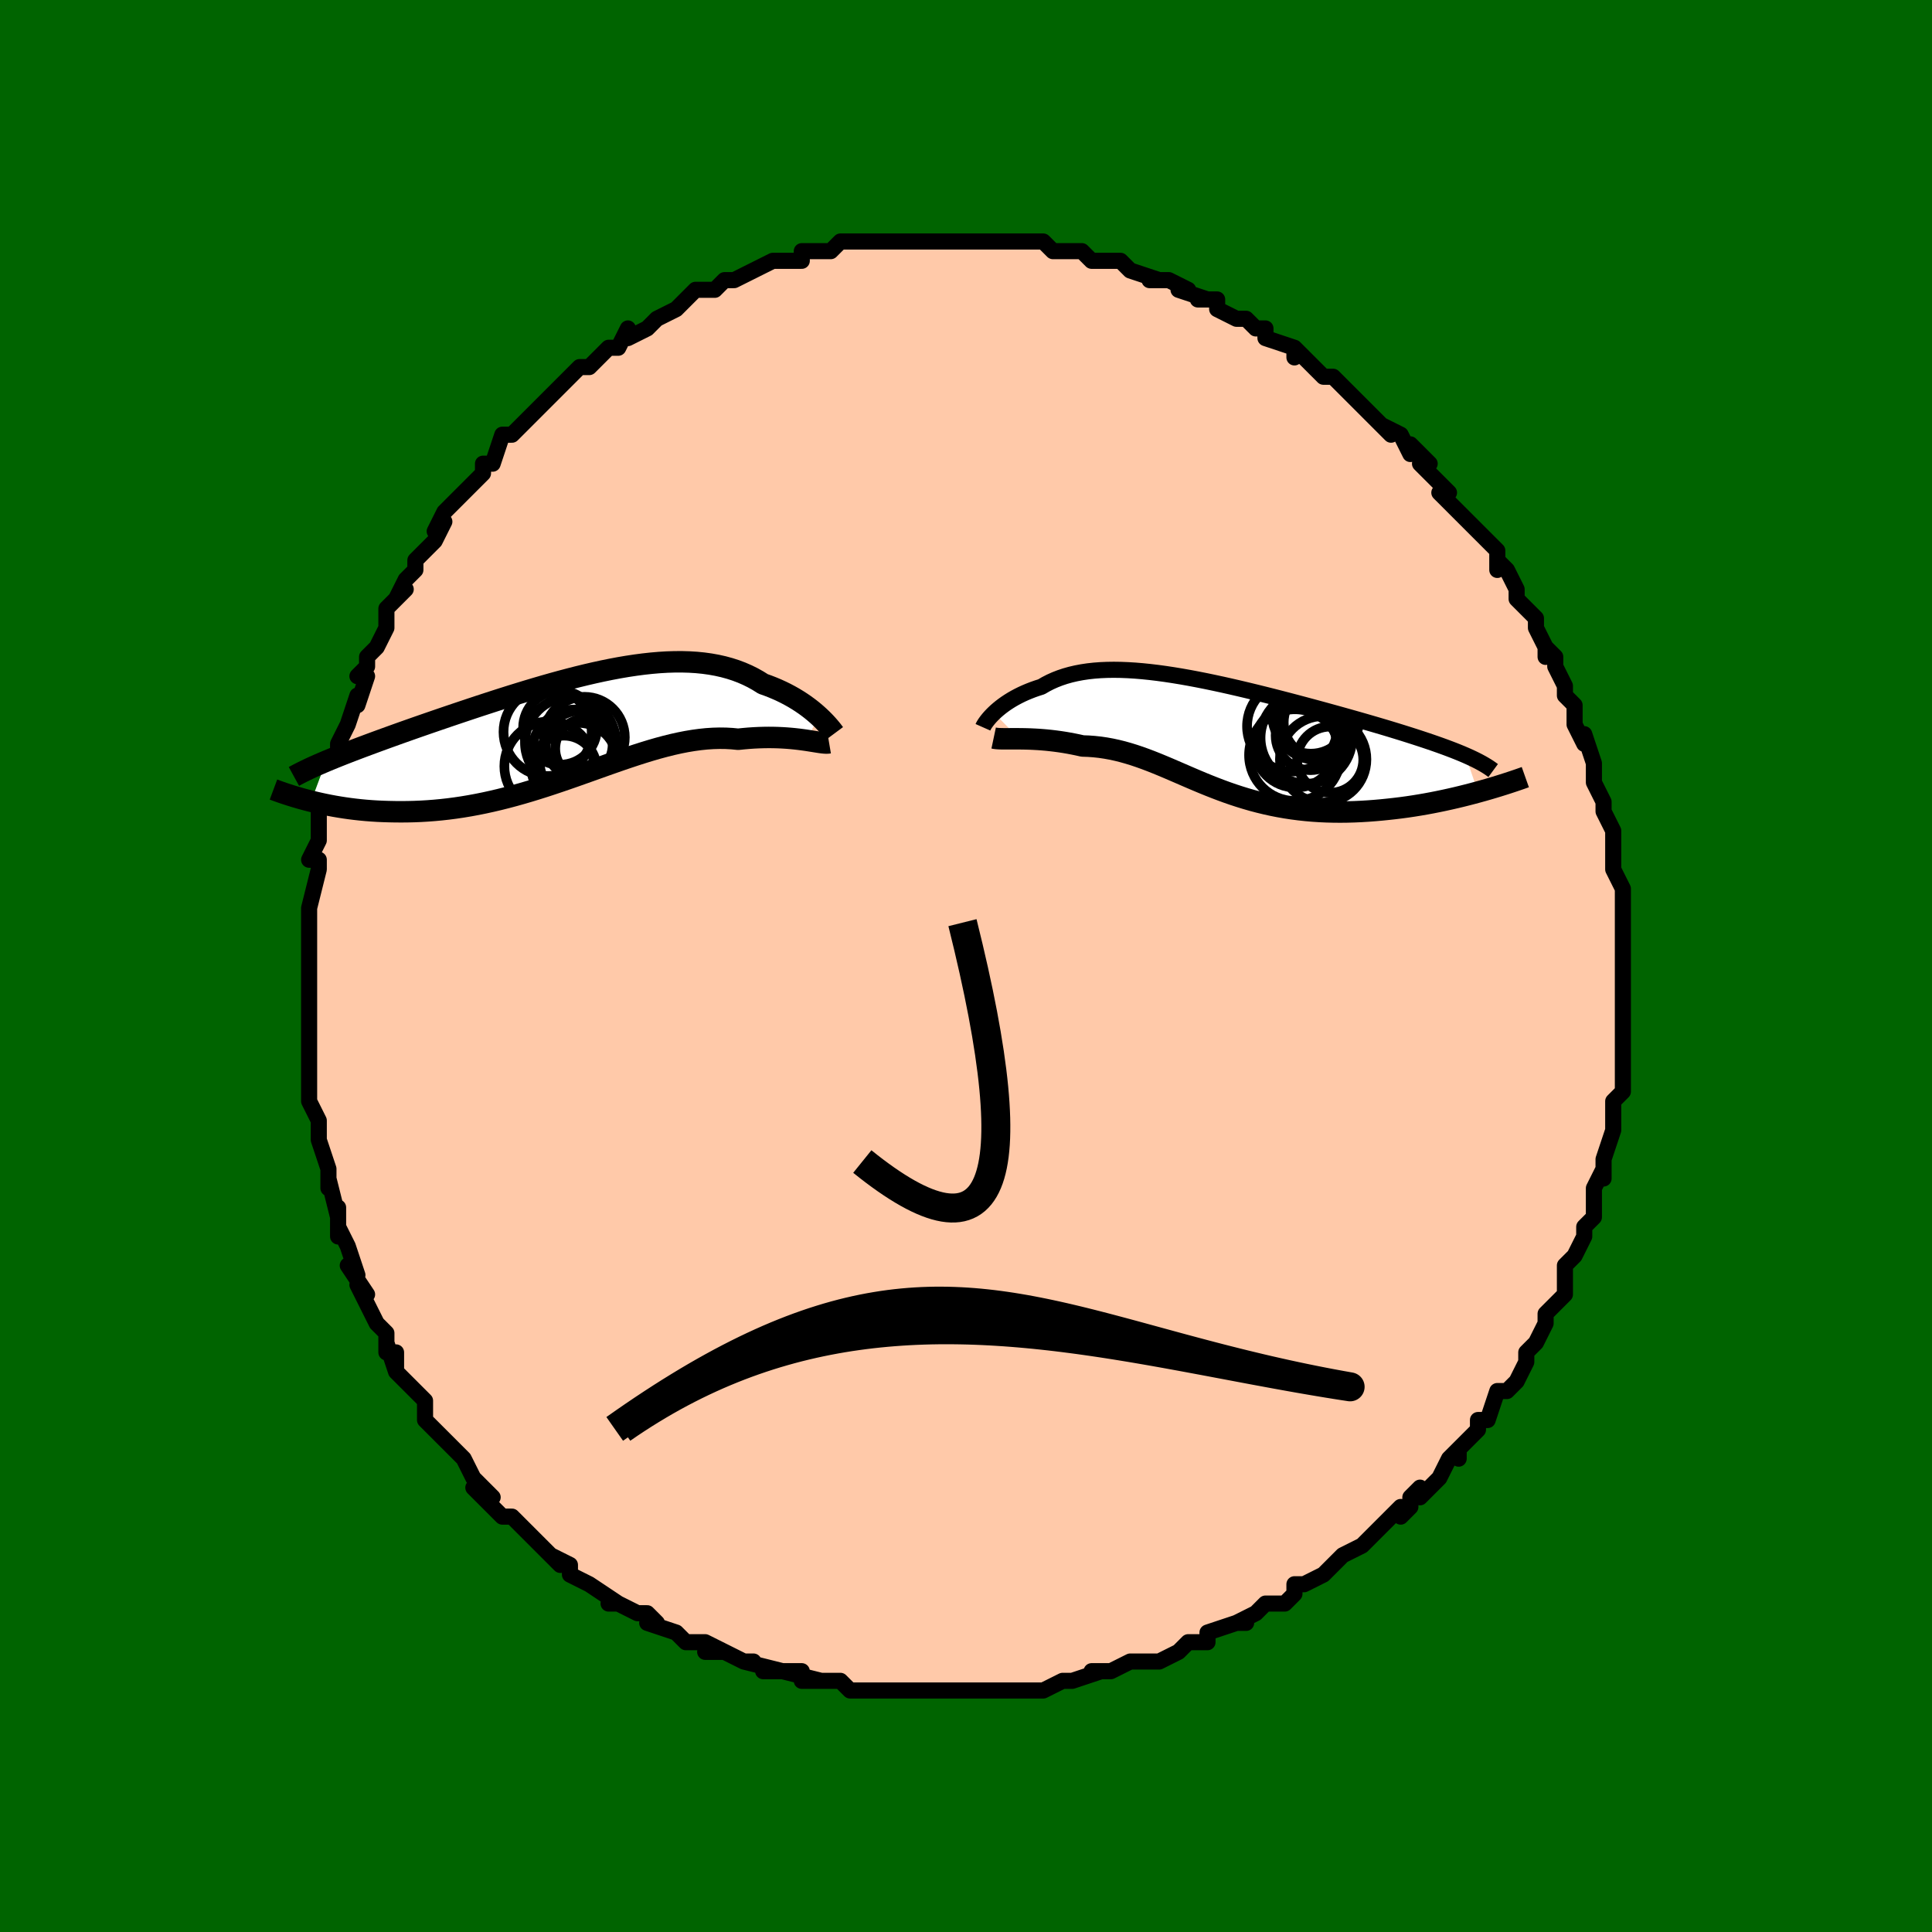 <svg viewBox="-100 -100 200 200" xmlns="http://www.w3.org/2000/svg" width="400" height="400" id="face-svg"><defs><clipPath id="leftEyeClipPath"><polyline points="25.485,-1.179,25.219,-1.419,24.935,-1.663,24.632,-1.909,24.311,-2.156,23.972,-2.402,23.616,-2.646,23.242,-2.886,22.852,-3.123,22.444,-3.353,22.021,-3.577,21.581,-3.793,21.126,-4.001,20.655,-4.2,20.17,-4.389,19.67,-4.567,19.147,-4.895,18.603,-5.2,18.036,-5.48,17.448,-5.736,16.839,-5.966,16.209,-6.169,15.559,-6.346,14.89,-6.496,14.201,-6.62,13.494,-6.718,12.77,-6.79,12.029,-6.836,11.272,-6.858,10.5,-6.855,9.715,-6.83,8.916,-6.782,8.105,-6.712,7.283,-6.622,6.452,-6.513,5.612,-6.386,4.764,-6.242,3.909,-6.081,3.049,-5.906,2.185,-5.717,1.318,-5.516,0.449,-5.304,-0.421,-5.081,-1.291,-4.85,-2.159,-4.611,-3.025,-4.365,-3.887,-4.113,-4.744,-3.857,-5.595,-3.597,-6.44,-3.335,-7.276,-3.071,-8.104,-2.806,-8.922,-2.54,-9.73,-2.276,-10.526,-2.012,-11.31,-1.75,-12.081,-1.491,-12.838,-1.235,-13.581,-0.982,-14.309,-0.732,-15.021,-0.487,-15.718,-0.245,-16.398,-0.008,-17.062,0.226,-17.709,0.455,-18.338,0.68,-18.952,0.901,-19.552,1.118,-20.138,1.332,-20.709,1.542,-21.265,1.748,-21.805,1.95,-22.331,2.148,-22.841,2.342,-23.336,2.533,-23.815,2.72,-24.279,2.904,-24.726,3.084,-25.159,3.261,-25.575,3.434,-27.118,7.578,-26.661,7.689,-26.192,7.796,-25.712,7.899,-25.219,7.998,-24.714,8.092,-24.197,8.18,-23.669,8.263,-23.129,8.339,-22.578,8.408,-22.015,8.47,-21.442,8.524,-20.858,8.569,-20.264,8.606,-19.659,8.633,-19.043,8.652,-18.413,8.664,-17.77,8.668,-17.115,8.662,-16.447,8.646,-15.767,8.618,-15.075,8.577,-14.373,8.524,-13.66,8.457,-12.937,8.376,-12.205,8.281,-11.464,8.171,-10.715,8.046,-9.959,7.907,-9.195,7.753,-8.425,7.584,-7.65,7.402,-6.869,7.205,-6.084,6.996,-5.295,6.775,-4.503,6.542,-3.709,6.298,-2.913,6.046,-2.115,5.784,-1.318,5.516,-0.52,5.242,0.277,4.964,1.072,4.682,1.865,4.4,2.656,4.118,3.443,3.837,4.227,3.561,5.006,3.29,5.781,3.027,6.55,2.773,7.312,2.53,8.069,2.299,8.818,2.083,9.559,1.884,10.293,1.702,11.018,1.54,11.734,1.399,12.441,1.281,13.137,1.186,13.823,1.115,14.499,1.071,15.163,1.053,15.815,1.061,16.455,1.097,17.082,1.159,17.636,1.102,18.18,1.055,18.713,1.019,19.236,0.994,19.747,0.979,20.245,0.973,20.731,0.977,21.204,0.99,21.663,1.011,22.107,1.039,22.536,1.074,22.949,1.114,23.346,1.159,23.724,1.208,24.085,1.258"></polyline></clipPath><clipPath id="rightEyeClipPath"><polyline points="-23.016,-2.461,-22.805,-2.658,-22.576,-2.856,-22.331,-3.056,-22.068,-3.256,-21.789,-3.455,-21.493,-3.651,-21.181,-3.845,-20.853,-4.033,-20.508,-4.217,-20.147,-4.396,-19.771,-4.567,-19.379,-4.731,-18.972,-4.888,-18.549,-5.036,-18.112,-5.175,-17.665,-5.435,-17.197,-5.676,-16.706,-5.896,-16.193,-6.096,-15.658,-6.275,-15.101,-6.432,-14.522,-6.567,-13.922,-6.681,-13.301,-6.774,-12.659,-6.845,-11.998,-6.895,-11.317,-6.924,-10.618,-6.934,-9.901,-6.924,-9.166,-6.895,-8.416,-6.849,-7.651,-6.785,-6.871,-6.705,-6.078,-6.61,-5.272,-6.5,-4.456,-6.376,-3.63,-6.24,-2.795,-6.092,-1.952,-5.933,-1.103,-5.765,-0.249,-5.587,0.609,-5.402,1.47,-5.209,2.332,-5.01,3.194,-4.806,4.055,-4.597,4.914,-4.385,5.769,-4.17,6.62,-3.952,7.464,-3.733,8.301,-3.513,9.13,-3.293,9.949,-3.073,10.758,-2.854,11.555,-2.636,12.339,-2.42,13.11,-2.205,13.866,-1.993,14.607,-1.783,15.332,-1.576,16.04,-1.371,16.731,-1.169,17.404,-0.97,18.058,-0.773,18.693,-0.579,19.31,-0.388,19.912,-0.198,20.498,-0.011,21.067,0.174,21.619,0.357,22.153,0.537,22.67,0.716,23.169,0.892,23.65,1.066,24.113,1.239,24.557,1.409,24.983,1.578,25.39,1.745,25.778,1.911,27.079,5.722,26.523,5.872,25.955,6.019,25.376,6.164,24.787,6.306,24.188,6.443,23.579,6.577,22.962,6.706,22.336,6.83,21.702,6.948,21.061,7.059,20.413,7.164,19.759,7.262,19.1,7.351,18.435,7.432,17.764,7.506,17.083,7.575,16.393,7.636,15.696,7.688,14.993,7.731,14.285,7.763,13.573,7.784,12.858,7.792,12.142,7.787,11.425,7.769,10.709,7.737,9.993,7.69,9.28,7.628,8.57,7.551,7.863,7.459,7.16,7.352,6.463,7.23,5.77,7.093,5.084,6.941,4.404,6.776,3.73,6.598,3.063,6.406,2.403,6.203,1.749,5.989,1.103,5.765,0.464,5.531,-0.168,5.29,-0.794,5.043,-1.414,4.79,-2.027,4.533,-2.635,4.274,-3.238,4.014,-3.836,3.755,-4.43,3.498,-5.021,3.244,-5.609,2.997,-6.194,2.756,-6.778,2.524,-7.36,2.303,-7.942,2.094,-8.525,1.898,-9.108,1.718,-9.693,1.553,-10.279,1.407,-10.868,1.279,-11.46,1.171,-12.054,1.084,-12.651,1.019,-13.251,0.975,-13.854,0.954,-14.332,0.847,-14.806,0.75,-15.277,0.661,-15.743,0.581,-16.205,0.51,-16.661,0.448,-17.112,0.394,-17.555,0.347,-17.992,0.309,-18.42,0.277,-18.839,0.253,-19.248,0.234,-19.646,0.221,-20.031,0.213,-20.403,0.209"></polyline></clipPath><filter id="fuzzy"><feTurbulence id="turbulence" baseFrequency="0.05" numOctaves="3" type="noise" result="noise"></feTurbulence><feDisplacementMap in="SourceGraphic" in2="noise" scale="2"></feDisplacementMap></filter><linearGradient id="rainbowGradient" x1="0%" y1="0%" x2="100%" y2="0%"><stop offset="0%" style="stop-color: rgb(0, 0, 0);  stop-opacity: 1"></stop><stop offset="50%" style="stop-color: rgb(0, 191, 255);  stop-opacity: 1"></stop><stop offset="100%" style="stop-color: rgb(255, 105, 180);  stop-opacity: 1"></stop></linearGradient></defs><title>That&#39;s an ugly face</title><desc>CREATED BY XUAN TANG, MORE INFO AT TXSTC55.GITHUB.IO</desc><rect x="-100" y="-100" width="100%" height="100%" opacity="1" fill="rgb(0, 100, 0)"></rect><polyline id="faceContour" points="68,0,68,0,68,2,68,3,68,5,68,5,68,5,68,8,68,8,68,10,68,13,68,13,67,14,67,15,67,15,67,17,67,17,66,20,66,22,66,21,66,21,65,23,65,25,65,26,64,27,64,28,63,30,63,30,63,30,62,31,62,32,62,33,62,34,60,36,60,37,60,37,59,39,58,40,58,41,57,43,56,44,56,44,55,44,54,47,53,47,53,48,52,49,51,50,51,51,51,50,50,51,49,53,47,55,47,54,46,55,46,56,45,57,45,56,42,59,43,58,41,60,41,60,39,61,39,61,37,63,37,63,37,63,35,64,34,64,34,65,33,66,31,66,30,67,28,68,29,68,28,68,25,69,25,70,24,70,23,70,23,70,22,71,20,72,18,72,17,72,15,73,15,73,13,73,14,73,11,74,11,74,10,74,8,75,7,75,6,75,5,75,5,75,2,75,2,75,2,75,1,75,-1,75,-3,75,-4,75,-5,75,-5,75,-8,75,-7,75,-9,75,-9,75,-10,75,-12,75,-13,74,-15,74,-17,74,-15,74,-19,73,-17,73,-21,73,-19,73,-23,72,-22,72,-23,72,-25,71,-27,71,-25,71,-27,70,-29,70,-30,69,-33,68,-32,68,-33,67,-33,67,-34,67,-36,66,-37,66,-36,66,-39,64,-39,64,-41,63,-41,62,-43,61,-42,62,-44,60,-45,59,-46,58,-47,57,-47,57,-48,57,-50,55,-51,54,-49,55,-51,53,-51,53,-52,51,-53,50,-53,50,-55,48,-56,47,-56,47,-56,45,-56,45,-57,44,-59,42,-59,40,-59,42,-60,39,-60,40,-60,38,-61,37,-62,35,-63,33,-62,34,-64,31,-63,32,-64,29,-65,27,-65,28,-65,27,-65,25,-65,26,-66,22,-66,23,-66,23,-66,21,-67,18,-67,17,-67,16,-67,16,-68,14,-68,12,-68,12,-68,11,-68,9,-68,8,-68,7,-68,4,-68,5,-68,4,-68,1,-68,-1,-68,-1,-68,-3,-68,-5,-68,-6,-68,-5,-68,-6,-67,-10,-67,-11,-68,-11,-67,-13,-67,-14,-67,-14,-67,-16,-66,-17,-66,-19,-66,-19,-65,-20,-65,-21,-65,-22,-65,-23,-64,-25,-63,-28,-63,-27,-62,-30,-63,-30,-62,-31,-62,-32,-61,-33,-60,-35,-60,-35,-60,-37,-58,-39,-59,-38,-58,-40,-57,-41,-57,-42,-55,-44,-55,-44,-54,-46,-55,-45,-54,-47,-54,-47,-52,-49,-52,-49,-50,-51,-50,-52,-50,-52,-49,-52,-48,-55,-47,-55,-47,-55,-47,-55,-45,-57,-44,-58,-43,-59,-43,-59,-42,-60,-41,-61,-40,-62,-39,-62,-38,-63,-37,-64,-37,-64,-36,-64,-35,-66,-35,-65,-33,-66,-32,-67,-32,-67,-30,-68,-29,-69,-29,-69,-28,-70,-26,-70,-25,-71,-25,-71,-24,-71,-24,-71,-22,-72,-22,-72,-20,-73,-18,-73,-17,-73,-17,-74,-16,-74,-14,-74,-14,-74,-13,-75,-10,-75,-10,-75,-10,-75,-9,-75,-6,-75,-7,-75,-4,-75,-5,-75,-5,-75,-2,-75,-1,-75,0,-75,2,-75,3,-75,4,-75,4,-75,5,-75,6,-75,8,-75,9,-74,9,-74,10,-74,12,-74,13,-73,13,-73,15,-73,16,-73,16,-73,17,-72,20,-71,19,-71,21,-71,23,-70,22,-70,25,-69,24,-69,26,-69,26,-68,28,-67,29,-67,30,-66,30,-66,31,-66,31,-65,34,-64,34,-63,34,-64,36,-62,37,-61,38,-61,38,-61,40,-59,40,-59,40,-59,41,-58,42,-57,44,-55,43,-56,45,-55,46,-53,46,-54,48,-52,47,-52,50,-49,50,-49,49,-49,51,-47,51,-47,53,-45,53,-45,54,-44,55,-43,55,-41,55,-42,56,-41,57,-39,57,-38,59,-36,59,-36,59,-35,60,-33,60,-32,60,-33,61,-32,61,-31,62,-29,62,-28,63,-27,63,-26,63,-25,64,-23,64,-24,65,-21,65,-20,65,-19,66,-17,66,-17,66,-16,67,-14,67,-13,67,-13,67,-11,67,-12,67,-10,68,-8,68,-7,68,-6,68,-4,68,-3,68,-2,68,0,68,0,68,0" fill="#ffc9a9" stroke="black" stroke-width="1.667" stroke-linejoin="round" filter="url(#fuzzy)"></polyline><g transform="translate(25.919 -23.73)"><polyline id="rightCountour" points="-23.016,-2.461,-22.805,-2.658,-22.576,-2.856,-22.331,-3.056,-22.068,-3.256,-21.789,-3.455,-21.493,-3.651,-21.181,-3.845,-20.853,-4.033,-20.508,-4.217,-20.147,-4.396,-19.771,-4.567,-19.379,-4.731,-18.972,-4.888,-18.549,-5.036,-18.112,-5.175,-17.665,-5.435,-17.197,-5.676,-16.706,-5.896,-16.193,-6.096,-15.658,-6.275,-15.101,-6.432,-14.522,-6.567,-13.922,-6.681,-13.301,-6.774,-12.659,-6.845,-11.998,-6.895,-11.317,-6.924,-10.618,-6.934,-9.901,-6.924,-9.166,-6.895,-8.416,-6.849,-7.651,-6.785,-6.871,-6.705,-6.078,-6.61,-5.272,-6.5,-4.456,-6.376,-3.63,-6.24,-2.795,-6.092,-1.952,-5.933,-1.103,-5.765,-0.249,-5.587,0.609,-5.402,1.47,-5.209,2.332,-5.01,3.194,-4.806,4.055,-4.597,4.914,-4.385,5.769,-4.17,6.62,-3.952,7.464,-3.733,8.301,-3.513,9.13,-3.293,9.949,-3.073,10.758,-2.854,11.555,-2.636,12.339,-2.42,13.11,-2.205,13.866,-1.993,14.607,-1.783,15.332,-1.576,16.04,-1.371,16.731,-1.169,17.404,-0.97,18.058,-0.773,18.693,-0.579,19.31,-0.388,19.912,-0.198,20.498,-0.011,21.067,0.174,21.619,0.357,22.153,0.537,22.67,0.716,23.169,0.892,23.65,1.066,24.113,1.239,24.557,1.409,24.983,1.578,25.39,1.745,25.778,1.911,27.079,5.722,26.523,5.872,25.955,6.019,25.376,6.164,24.787,6.306,24.188,6.443,23.579,6.577,22.962,6.706,22.336,6.83,21.702,6.948,21.061,7.059,20.413,7.164,19.759,7.262,19.1,7.351,18.435,7.432,17.764,7.506,17.083,7.575,16.393,7.636,15.696,7.688,14.993,7.731,14.285,7.763,13.573,7.784,12.858,7.792,12.142,7.787,11.425,7.769,10.709,7.737,9.993,7.69,9.28,7.628,8.57,7.551,7.863,7.459,7.16,7.352,6.463,7.23,5.77,7.093,5.084,6.941,4.404,6.776,3.73,6.598,3.063,6.406,2.403,6.203,1.749,5.989,1.103,5.765,0.464,5.531,-0.168,5.29,-0.794,5.043,-1.414,4.79,-2.027,4.533,-2.635,4.274,-3.238,4.014,-3.836,3.755,-4.43,3.498,-5.021,3.244,-5.609,2.997,-6.194,2.756,-6.778,2.524,-7.36,2.303,-7.942,2.094,-8.525,1.898,-9.108,1.718,-9.693,1.553,-10.279,1.407,-10.868,1.279,-11.46,1.171,-12.054,1.084,-12.651,1.019,-13.251,0.975,-13.854,0.954,-14.332,0.847,-14.806,0.75,-15.277,0.661,-15.743,0.581,-16.205,0.51,-16.661,0.448,-17.112,0.394,-17.555,0.347,-17.992,0.309,-18.42,0.277,-18.839,0.253,-19.248,0.234,-19.646,0.221,-20.031,0.213,-20.403,0.209" fill="white" stroke="white" stroke-width="0" stroke-linejoin="round" filter="url(#fuzzy)"></polyline></g><g transform="translate(-40.671 -24.633)"><polyline id="leftCountour" points="25.485,-1.179,25.219,-1.419,24.935,-1.663,24.632,-1.909,24.311,-2.156,23.972,-2.402,23.616,-2.646,23.242,-2.886,22.852,-3.123,22.444,-3.353,22.021,-3.577,21.581,-3.793,21.126,-4.001,20.655,-4.2,20.17,-4.389,19.67,-4.567,19.147,-4.895,18.603,-5.2,18.036,-5.48,17.448,-5.736,16.839,-5.966,16.209,-6.169,15.559,-6.346,14.89,-6.496,14.201,-6.62,13.494,-6.718,12.77,-6.79,12.029,-6.836,11.272,-6.858,10.5,-6.855,9.715,-6.83,8.916,-6.782,8.105,-6.712,7.283,-6.622,6.452,-6.513,5.612,-6.386,4.764,-6.242,3.909,-6.081,3.049,-5.906,2.185,-5.717,1.318,-5.516,0.449,-5.304,-0.421,-5.081,-1.291,-4.85,-2.159,-4.611,-3.025,-4.365,-3.887,-4.113,-4.744,-3.857,-5.595,-3.597,-6.44,-3.335,-7.276,-3.071,-8.104,-2.806,-8.922,-2.54,-9.73,-2.276,-10.526,-2.012,-11.31,-1.75,-12.081,-1.491,-12.838,-1.235,-13.581,-0.982,-14.309,-0.732,-15.021,-0.487,-15.718,-0.245,-16.398,-0.008,-17.062,0.226,-17.709,0.455,-18.338,0.68,-18.952,0.901,-19.552,1.118,-20.138,1.332,-20.709,1.542,-21.265,1.748,-21.805,1.95,-22.331,2.148,-22.841,2.342,-23.336,2.533,-23.815,2.72,-24.279,2.904,-24.726,3.084,-25.159,3.261,-25.575,3.434,-27.118,7.578,-26.661,7.689,-26.192,7.796,-25.712,7.899,-25.219,7.998,-24.714,8.092,-24.197,8.18,-23.669,8.263,-23.129,8.339,-22.578,8.408,-22.015,8.47,-21.442,8.524,-20.858,8.569,-20.264,8.606,-19.659,8.633,-19.043,8.652,-18.413,8.664,-17.77,8.668,-17.115,8.662,-16.447,8.646,-15.767,8.618,-15.075,8.577,-14.373,8.524,-13.66,8.457,-12.937,8.376,-12.205,8.281,-11.464,8.171,-10.715,8.046,-9.959,7.907,-9.195,7.753,-8.425,7.584,-7.65,7.402,-6.869,7.205,-6.084,6.996,-5.295,6.775,-4.503,6.542,-3.709,6.298,-2.913,6.046,-2.115,5.784,-1.318,5.516,-0.52,5.242,0.277,4.964,1.072,4.682,1.865,4.4,2.656,4.118,3.443,3.837,4.227,3.561,5.006,3.29,5.781,3.027,6.55,2.773,7.312,2.53,8.069,2.299,8.818,2.083,9.559,1.884,10.293,1.702,11.018,1.54,11.734,1.399,12.441,1.281,13.137,1.186,13.823,1.115,14.499,1.071,15.163,1.053,15.815,1.061,16.455,1.097,17.082,1.159,17.636,1.102,18.18,1.055,18.713,1.019,19.236,0.994,19.747,0.979,20.245,0.973,20.731,0.977,21.204,0.99,21.663,1.011,22.107,1.039,22.536,1.074,22.949,1.114,23.346,1.159,23.724,1.208,24.085,1.258" fill="white" stroke="white" stroke-width="0" stroke-linejoin="round" filter="url(#fuzzy)"></polyline></g><g transform="translate(25.919 -23.73)"><polyline id="rightUpper" points="-24.166,-0.982,-24.13,-1.063,-24.077,-1.164,-24.006,-1.284,-23.918,-1.419,-23.811,-1.568,-23.687,-1.73,-23.546,-1.902,-23.387,-2.082,-23.21,-2.269,-23.016,-2.461,-22.805,-2.658,-22.576,-2.856,-22.331,-3.056,-22.068,-3.256,-21.789,-3.455,-21.493,-3.651,-21.181,-3.845,-20.853,-4.033,-20.508,-4.217,-20.147,-4.396,-19.771,-4.567,-19.379,-4.731,-18.972,-4.888,-18.549,-5.036,-18.112,-5.175,-17.665,-5.435,-17.197,-5.676,-16.706,-5.896,-16.193,-6.096,-15.658,-6.275,-15.101,-6.432,-14.522,-6.567,-13.922,-6.681,-13.301,-6.774,-12.659,-6.845,-11.998,-6.895,-11.317,-6.924,-10.618,-6.934,-9.901,-6.924,-9.166,-6.895,-8.416,-6.849,-7.651,-6.785,-6.871,-6.705,-6.078,-6.61,-5.272,-6.5,-4.456,-6.376,-3.63,-6.24,-2.795,-6.092,-1.952,-5.933,-1.103,-5.765,-0.249,-5.587,0.609,-5.402,1.47,-5.209,2.332,-5.01,3.194,-4.806,4.055,-4.597,4.914,-4.385,5.769,-4.17,6.62,-3.952,7.464,-3.733,8.301,-3.513,9.13,-3.293,9.949,-3.073,10.758,-2.854,11.555,-2.636,12.339,-2.42,13.11,-2.205,13.866,-1.993,14.607,-1.783,15.332,-1.576,16.04,-1.371,16.731,-1.169,17.404,-0.97,18.058,-0.773,18.693,-0.579,19.31,-0.388,19.912,-0.198,20.498,-0.011,21.067,0.174,21.619,0.357,22.153,0.537,22.67,0.716,23.169,0.892,23.65,1.066,24.113,1.239,24.557,1.409,24.983,1.578,25.39,1.745,25.778,1.911,26.147,2.075,26.498,2.238,26.831,2.399,27.144,2.559,27.44,2.718,27.717,2.876,27.977,3.033,28.219,3.188,28.443,3.343,28.652,3.497" fill="none" stroke="black" stroke-width="1.667" stroke-linejoin="round" filter="url(#fuzzy)"></polyline><polyline id="rightLower" points="-23.056,0.129,-22.905,0.161,-22.722,0.183,-22.512,0.198,-22.275,0.206,-22.014,0.21,-21.73,0.21,-21.426,0.209,-21.102,0.208,-20.761,0.207,-20.403,0.209,-20.031,0.213,-19.646,0.221,-19.248,0.234,-18.839,0.253,-18.42,0.277,-17.992,0.309,-17.555,0.347,-17.112,0.394,-16.661,0.448,-16.205,0.51,-15.743,0.581,-15.277,0.661,-14.806,0.75,-14.332,0.847,-13.854,0.954,-13.251,0.975,-12.651,1.019,-12.054,1.084,-11.46,1.171,-10.868,1.279,-10.279,1.407,-9.693,1.553,-9.108,1.718,-8.525,1.898,-7.942,2.094,-7.36,2.303,-6.778,2.524,-6.194,2.756,-5.609,2.997,-5.021,3.244,-4.43,3.498,-3.836,3.755,-3.238,4.014,-2.635,4.274,-2.027,4.533,-1.414,4.79,-0.794,5.043,-0.168,5.29,0.464,5.531,1.103,5.765,1.749,5.989,2.403,6.203,3.063,6.406,3.73,6.598,4.404,6.776,5.084,6.941,5.77,7.093,6.463,7.23,7.16,7.352,7.863,7.459,8.57,7.551,9.28,7.628,9.993,7.69,10.709,7.737,11.425,7.769,12.142,7.787,12.858,7.792,13.573,7.784,14.285,7.763,14.993,7.731,15.696,7.688,16.393,7.636,17.083,7.575,17.764,7.506,18.435,7.432,19.1,7.351,19.759,7.262,20.413,7.164,21.061,7.059,21.702,6.948,22.336,6.83,22.962,6.706,23.579,6.577,24.188,6.443,24.787,6.306,25.376,6.164,25.955,6.019,26.523,5.872,27.079,5.722,27.624,5.571,28.158,5.418,28.679,5.264,29.188,5.109,29.684,4.954,30.168,4.799,30.64,4.643,31.099,4.489,31.546,4.334,31.981,4.18" fill="none" stroke="black" stroke-width="2.222" stroke-linejoin="round" filter="url(#fuzzy)"></polyline><!--[--><circle r="4.687" cx="7.863" cy="-1.087" stroke="black" fill="none" stroke-width="1" filter="url(#fuzzy)" clip-path="url(#rightEyeClipPath)"></circle><circle r="4.746" cx="9.317" cy="0.113" stroke="black" fill="none" stroke-width="1" filter="url(#fuzzy)" clip-path="url(#rightEyeClipPath)"></circle><circle r="3.425" cx="11.783" cy="2.372" stroke="black" fill="none" stroke-width="1" filter="url(#fuzzy)" clip-path="url(#rightEyeClipPath)"></circle><circle r="3.594" cx="9.729" cy="-0.138" stroke="black" fill="none" stroke-width="1" filter="url(#fuzzy)" clip-path="url(#rightEyeClipPath)"></circle><circle r="4.475" cx="11.055" cy="2.335" stroke="black" fill="none" stroke-width="1" filter="url(#fuzzy)" clip-path="url(#rightEyeClipPath)"></circle><circle r="4.281" cx="8.206" cy="0.975" stroke="black" fill="none" stroke-width="1" filter="url(#fuzzy)" clip-path="url(#rightEyeClipPath)"></circle><circle r="3.677" cx="10.647" cy="-1.494" stroke="black" fill="none" stroke-width="1" filter="url(#fuzzy)" clip-path="url(#rightEyeClipPath)"></circle><circle r="4.006" cx="9.781" cy="-2.254" stroke="black" fill="none" stroke-width="1" filter="url(#fuzzy)" clip-path="url(#rightEyeClipPath)"></circle><circle r="4.434" cx="10.396" cy="-2.031" stroke="black" fill="none" stroke-width="1" filter="url(#fuzzy)" clip-path="url(#rightEyeClipPath)"></circle><circle r="4.746" cx="8.131" cy="1.899" stroke="black" fill="none" stroke-width="1" filter="url(#fuzzy)" clip-path="url(#rightEyeClipPath)"></circle><!--]--></g><g transform="translate(-40.671 -24.633)"><polyline id="leftUpper" points="27.048,0.565,26.984,0.479,26.9,0.366,26.794,0.229,26.668,0.072,26.52,-0.104,26.353,-0.296,26.165,-0.501,25.958,-0.718,25.731,-0.945,25.485,-1.179,25.219,-1.419,24.935,-1.663,24.632,-1.909,24.311,-2.156,23.972,-2.402,23.616,-2.646,23.242,-2.886,22.852,-3.123,22.444,-3.353,22.021,-3.577,21.581,-3.793,21.126,-4.001,20.655,-4.2,20.17,-4.389,19.67,-4.567,19.147,-4.895,18.603,-5.2,18.036,-5.48,17.448,-5.736,16.839,-5.966,16.209,-6.169,15.559,-6.346,14.89,-6.496,14.201,-6.62,13.494,-6.718,12.77,-6.79,12.029,-6.836,11.272,-6.858,10.5,-6.855,9.715,-6.83,8.916,-6.782,8.105,-6.712,7.283,-6.622,6.452,-6.513,5.612,-6.386,4.764,-6.242,3.909,-6.081,3.049,-5.906,2.185,-5.717,1.318,-5.516,0.449,-5.304,-0.421,-5.081,-1.291,-4.85,-2.159,-4.611,-3.025,-4.365,-3.887,-4.113,-4.744,-3.857,-5.595,-3.597,-6.44,-3.335,-7.276,-3.071,-8.104,-2.806,-8.922,-2.54,-9.73,-2.276,-10.526,-2.012,-11.31,-1.75,-12.081,-1.491,-12.838,-1.235,-13.581,-0.982,-14.309,-0.732,-15.021,-0.487,-15.718,-0.245,-16.398,-0.008,-17.062,0.226,-17.709,0.455,-18.338,0.68,-18.952,0.901,-19.552,1.118,-20.138,1.332,-20.709,1.542,-21.265,1.748,-21.805,1.95,-22.331,2.148,-22.841,2.342,-23.336,2.533,-23.815,2.72,-24.279,2.904,-24.726,3.084,-25.159,3.261,-25.575,3.434,-25.976,3.605,-26.361,3.772,-26.731,3.936,-27.085,4.097,-27.424,4.256,-27.749,4.412,-28.058,4.565,-28.354,4.716,-28.635,4.864,-28.902,5.01" fill="none" stroke="black" stroke-width="2.222" stroke-linejoin="round" filter="url(#fuzzy)"></polyline><polyline id="leftLower" points="26.499,1.527,26.37,1.549,26.213,1.554,26.029,1.545,25.82,1.524,25.586,1.493,25.329,1.454,25.05,1.409,24.749,1.361,24.427,1.31,24.085,1.258,23.724,1.208,23.346,1.159,22.949,1.114,22.536,1.074,22.107,1.039,21.663,1.011,21.204,0.99,20.731,0.977,20.245,0.973,19.747,0.979,19.236,0.994,18.713,1.019,18.18,1.055,17.636,1.102,17.082,1.159,16.455,1.097,15.815,1.061,15.163,1.053,14.499,1.071,13.823,1.115,13.137,1.186,12.441,1.281,11.734,1.399,11.018,1.54,10.293,1.702,9.559,1.884,8.818,2.083,8.069,2.299,7.312,2.53,6.55,2.773,5.781,3.027,5.006,3.29,4.227,3.561,3.443,3.837,2.656,4.118,1.865,4.4,1.072,4.682,0.277,4.964,-0.52,5.242,-1.318,5.516,-2.115,5.784,-2.913,6.046,-3.709,6.298,-4.503,6.542,-5.295,6.775,-6.084,6.996,-6.869,7.205,-7.65,7.402,-8.425,7.584,-9.195,7.753,-9.959,7.907,-10.715,8.046,-11.464,8.171,-12.205,8.281,-12.937,8.376,-13.66,8.457,-14.373,8.524,-15.075,8.577,-15.767,8.618,-16.447,8.646,-17.115,8.662,-17.77,8.668,-18.413,8.664,-19.043,8.652,-19.659,8.633,-20.264,8.606,-20.858,8.569,-21.442,8.524,-22.015,8.47,-22.578,8.408,-23.129,8.339,-23.669,8.263,-24.197,8.18,-24.714,8.092,-25.219,7.998,-25.712,7.899,-26.192,7.796,-26.661,7.689,-27.118,7.578,-27.562,7.465,-27.994,7.349,-28.414,7.23,-28.821,7.11,-29.217,6.988,-29.6,6.865,-29.972,6.742,-30.333,6.617,-30.681,6.492,-31.019,6.366" fill="none" stroke="black" stroke-width="2.222" stroke-linejoin="round" filter="url(#fuzzy)"></polyline><!--[--><circle r="4.712" cx="-0.272" cy="1.491" stroke="black" fill="none" stroke-width="1" filter="url(#fuzzy)" clip-path="url(#leftEyeClipPath)"></circle><circle r="3.824" cx="-1.352" cy="-0.026" stroke="black" fill="none" stroke-width="1" filter="url(#fuzzy)" clip-path="url(#leftEyeClipPath)"></circle><circle r="4.437" cx="0.169" cy="2.52" stroke="black" fill="none" stroke-width="1" filter="url(#fuzzy)" clip-path="url(#leftEyeClipPath)"></circle><circle r="4.19" cx="1.161" cy="0.957" stroke="black" fill="none" stroke-width="1" filter="url(#fuzzy)" clip-path="url(#leftEyeClipPath)"></circle><circle r="4.01" cx="0.547" cy="3.473" stroke="black" fill="none" stroke-width="1" filter="url(#fuzzy)" clip-path="url(#leftEyeClipPath)"></circle><circle r="3.368" cx="-0.948" cy="4.152" stroke="black" fill="none" stroke-width="1" filter="url(#fuzzy)" clip-path="url(#leftEyeClipPath)"></circle><circle r="4.564" cx="-2.641" cy="0.401" stroke="black" fill="none" stroke-width="1" filter="url(#fuzzy)" clip-path="url(#leftEyeClipPath)"></circle><circle r="4.634" cx="-2.484" cy="3.953" stroke="black" fill="none" stroke-width="1" filter="url(#fuzzy)" clip-path="url(#leftEyeClipPath)"></circle><circle r="3.463" cx="0.63" cy="1.688" stroke="black" fill="none" stroke-width="1" filter="url(#fuzzy)" clip-path="url(#leftEyeClipPath)"></circle><circle r="3.073" cx="1.222" cy="2.129" stroke="black" fill="none" stroke-width="1" filter="url(#fuzzy)" clip-path="url(#leftEyeClipPath)"></circle><!--]--></g><g id="hairs"><!--[--><!--]--></g><g id="lineNose"><path d="M -10.734 20.241, Q10.002 36.984,-0.366 -4.486" fill="none" stroke="black" stroke-width="3" stroke-linejoin="round" filter="url(#fuzzy)"></path></g><g id="mouth"><polyline points="-36.365,47.919,-35.381,47.228,-34.411,46.559,-33.453,45.911,-32.507,45.285,-31.574,44.68,-30.653,44.096,-29.743,43.533,-28.845,42.989,-27.958,42.466,-27.082,41.963,-26.216,41.48,-25.361,41.015,-24.515,40.57,-23.68,40.143,-22.854,39.735,-22.037,39.345,-21.229,38.973,-20.43,38.618,-19.64,38.281,-18.857,37.961,-18.083,37.658,-17.316,37.371,-16.557,37.101,-15.805,36.846,-15.059,36.608,-14.32,36.384,-13.588,36.176,-12.862,35.983,-12.141,35.805,-11.426,35.641,-10.716,35.491,-10.011,35.355,-9.311,35.233,-8.616,35.123,-7.924,35.027,-7.237,34.944,-6.553,34.873,-5.873,34.814,-5.195,34.768,-4.521,34.732,-3.849,34.709,-3.18,34.696,-2.512,34.695,-1.847,34.703,-1.183,34.723,-0.52,34.752,0.142,34.791,0.803,34.839,1.463,34.897,2.124,34.964,2.784,35.039,3.445,35.123,4.106,35.215,4.768,35.315,5.431,35.423,6.096,35.537,6.762,35.659,7.431,35.788,8.101,35.923,8.774,36.065,9.449,36.212,10.128,36.365,10.81,36.524,11.495,36.687,12.184,36.856,12.877,37.029,13.575,37.207,14.277,37.388,14.984,37.574,15.696,37.763,16.413,37.955,17.136,38.15,17.865,38.348,18.6,38.549,19.342,38.752,20.09,38.956,20.845,39.162,21.608,39.37,22.378,39.579,23.156,39.788,23.941,39.998,24.736,40.208,25.538,40.419,26.35,40.629,27.17,40.838,28,41.047,28.84,41.255,29.69,41.461,30.549,41.666,31.419,41.869,32.3,42.069,33.192,42.268,34.095,42.463,35.01,42.656,35.936,42.845,36.874,43.031,37.825,43.213,38.788,43.391,39.764,43.565,39.764,43.565,39.003,43.448,38.241,43.328,37.48,43.205,36.719,43.079,35.958,42.951,35.196,42.82,34.435,42.688,33.674,42.553,32.912,42.416,32.151,42.278,31.39,42.138,30.629,41.997,29.867,41.856,29.106,41.713,28.345,41.57,27.583,41.426,26.822,41.282,26.061,41.139,25.3,40.995,24.538,40.852,23.777,40.71,23.016,40.568,22.254,40.427,21.493,40.288,20.732,40.149,19.971,40.013,19.209,39.878,18.448,39.746,17.687,39.615,16.925,39.487,16.164,39.362,15.403,39.239,14.642,39.12,13.88,39.003,13.119,38.89,12.358,38.781,11.596,38.675,10.835,38.574,10.074,38.476,9.313,38.383,8.551,38.295,7.79,38.212,7.029,38.133,6.267,38.06,5.506,37.992,4.745,37.93,3.984,37.873,3.222,37.823,2.461,37.779,1.7,37.741,0.938,37.71,0.177,37.685,-0.584,37.668,-1.345,37.658,-2.107,37.655,-2.868,37.66,-3.629,37.672,-4.391,37.693,-5.152,37.722,-5.913,37.759,-6.675,37.805,-7.436,37.86,-8.197,37.924,-8.958,37.997,-9.72,38.079,-10.481,38.171,-11.242,38.273,-12.004,38.384,-12.765,38.506,-13.526,38.639,-14.287,38.782,-15.049,38.936,-15.81,39.101,-16.571,39.277,-17.333,39.464,-18.094,39.663,-18.855,39.874,-19.616,40.097,-20.378,40.332,-21.139,40.58,-21.9,40.84,-22.662,41.113,-23.423,41.399,-24.184,41.698,-24.945,42.011,-25.707,42.337,-26.468,42.677,-27.229,43.031,-27.991,43.399,-28.752,43.782,-29.513,44.179,-30.274,44.591,-31.036,45.018,-31.797,45.461,-32.558,45.919,-33.32,46.392,-34.081,46.881,-34.842,47.386,-35.603,47.908" fill="rgb(215,127,140)" stroke="black" stroke-width="3" stroke-linejoin="round" filter="url(#fuzzy)"></polyline></g></svg>
